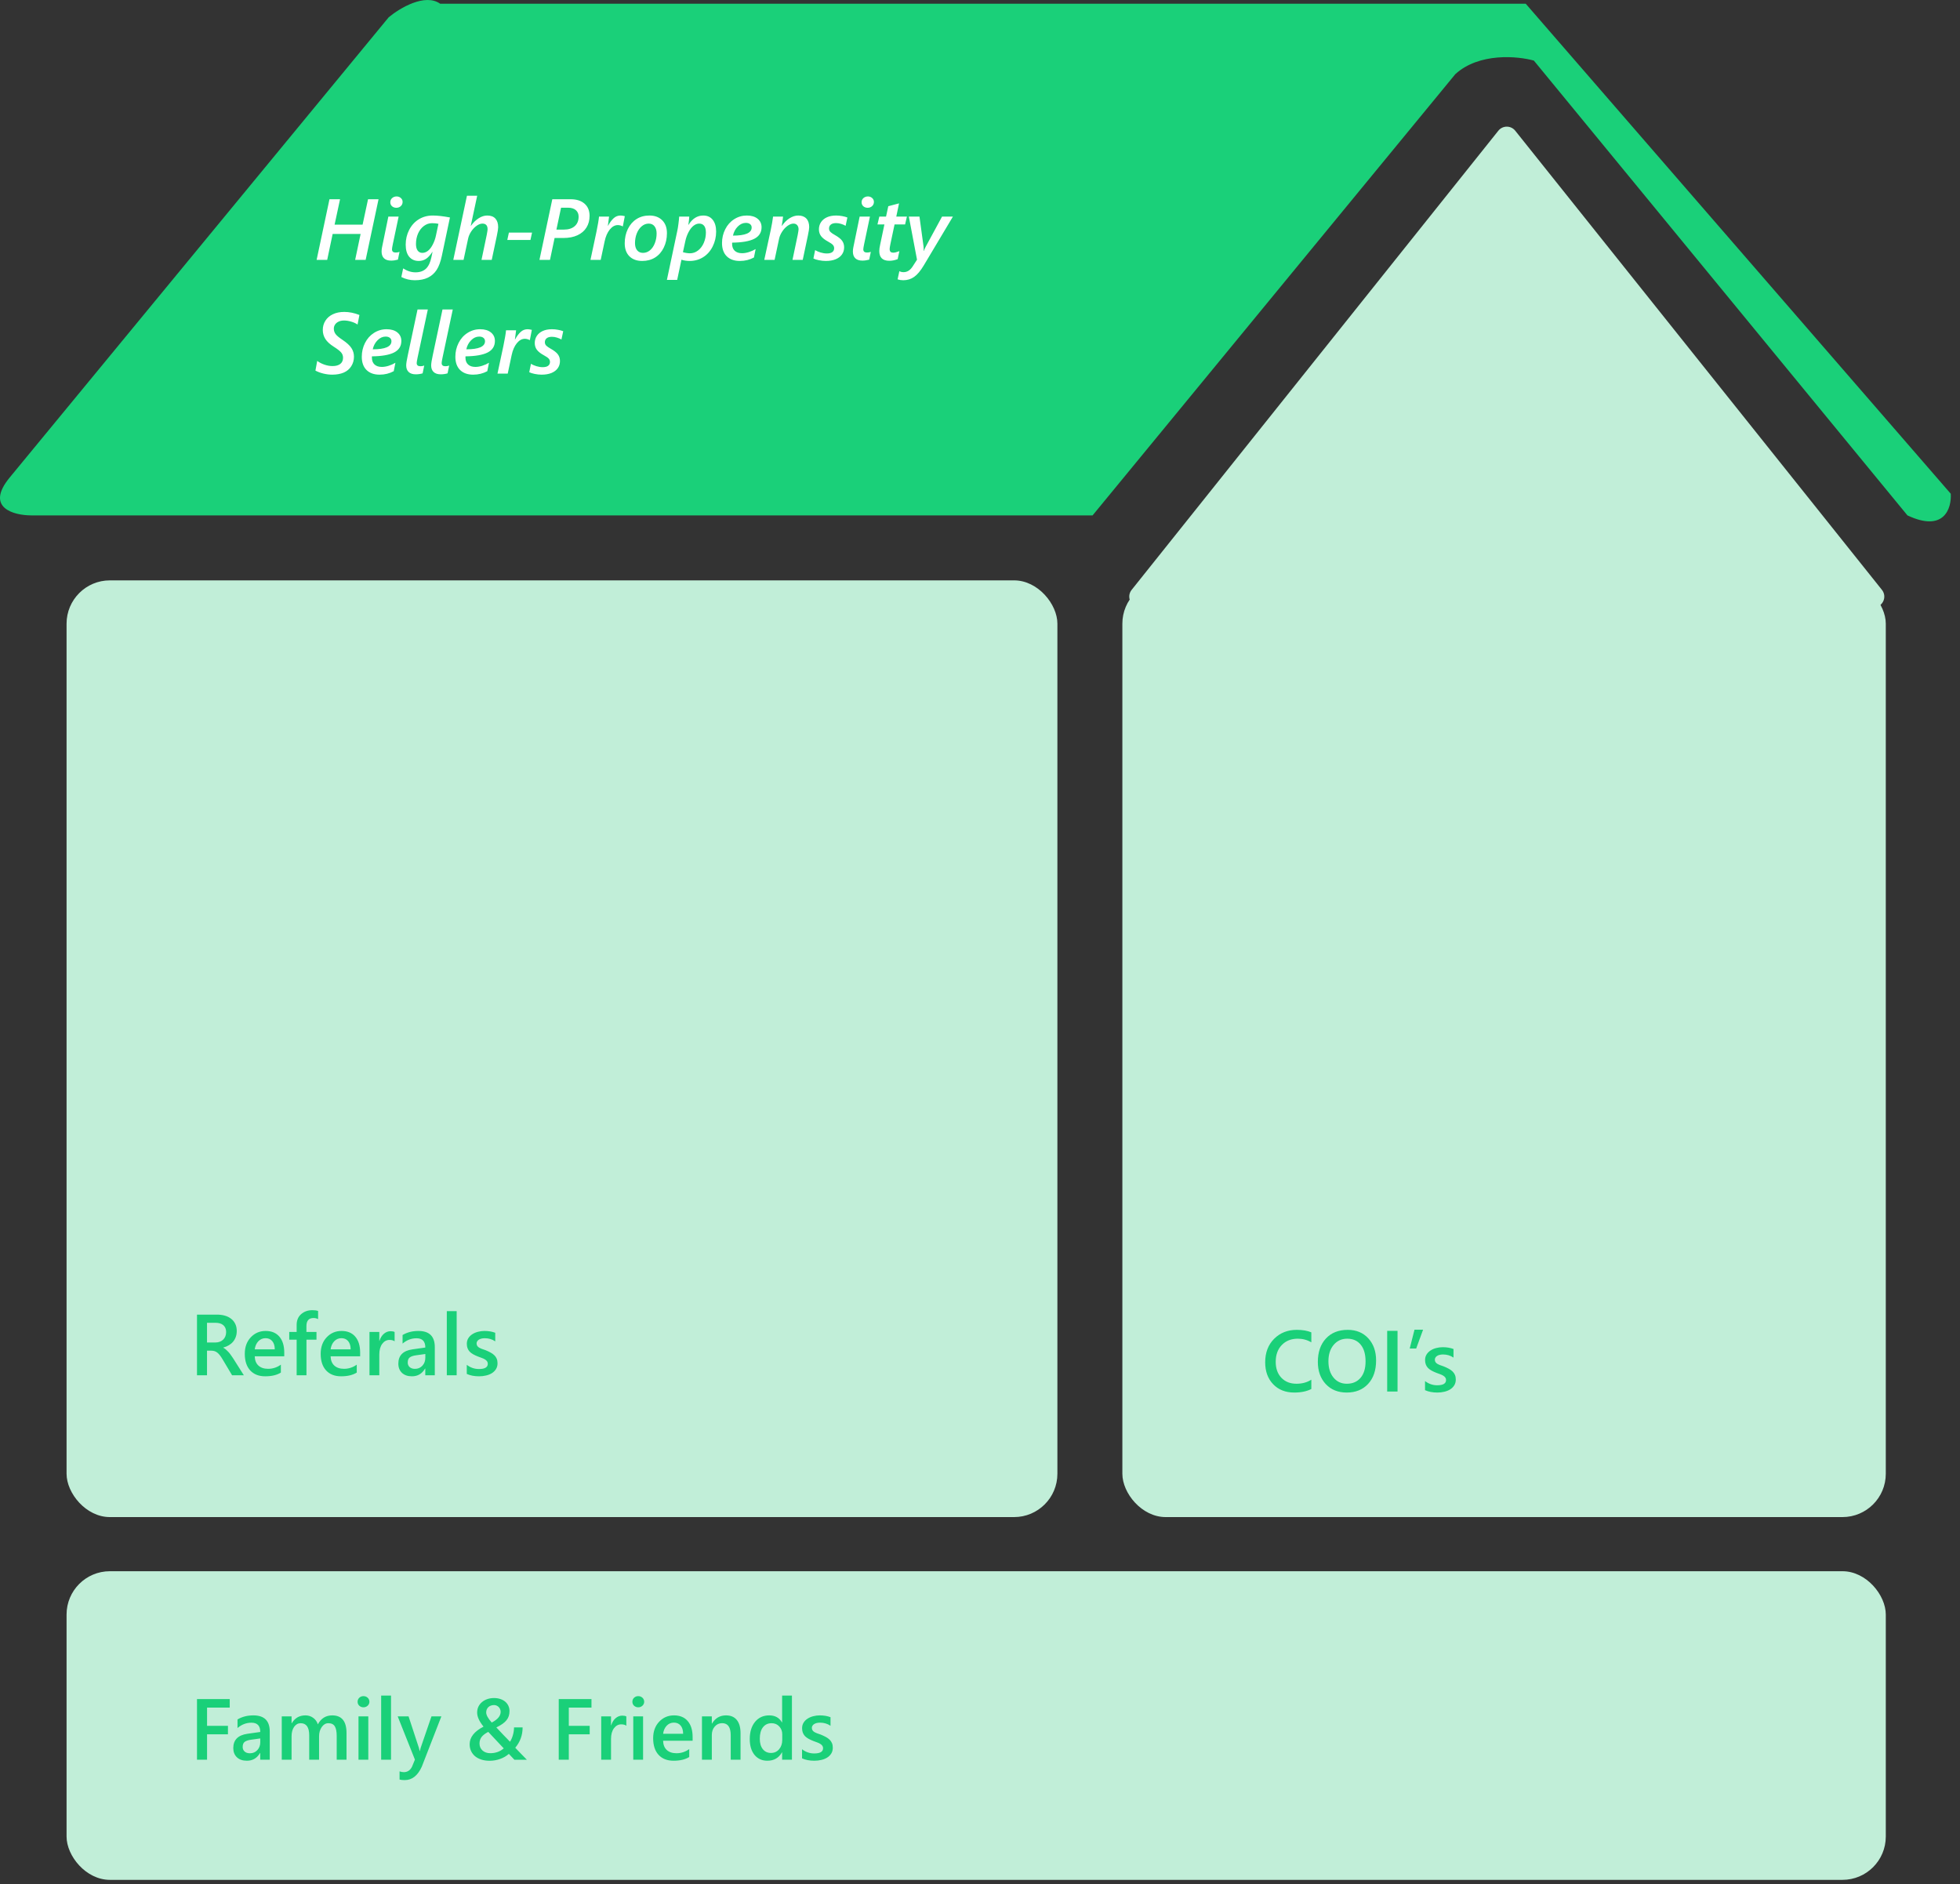<svg width="362" height="348" viewBox="0 0 362 348" fill="none" xmlns="http://www.w3.org/2000/svg">
<rect x="0" y="0" width="362" height="348" fill="#333333" stroke="none"/>
<rect x="12.294" y="107.188" width="183" height="173" rx="8" fill="#C1EED8"/>
<rect x="12.294" y="290.188" width="336" height="57" rx="8" fill="#C1EED8"/>
<rect x="207.294" y="107.188" width="141" height="173" rx="8" fill="#C1EED8"/>
<path d="M276.732 24.145C277.532 23.142 279.057 23.142 279.857 24.145L347.58 108.94C348.626 110.25 347.694 112.188 346.018 112.188H210.571C208.895 112.188 207.962 110.25 209.008 108.94L276.732 24.145Z" fill="#C1EED8"/>
<path d="M71.794 3.188L1.794 88.188C-2.817 93.788 2.539 95.188 5.794 95.188H201.794L268.794 13.688C273.194 9.688 280.294 10.354 283.294 11.188L352.294 95.188C359.094 98.388 360.461 93.855 360.294 91.188L281.794 0.688H81.294C78.494 -1.312 73.794 1.521 71.794 3.188Z" fill="#1AD079"/>
<path d="M45.039 254H42.867L41.078 251C40.917 250.724 40.758 250.49 40.602 250.297C40.45 250.099 40.294 249.938 40.133 249.812C39.977 249.688 39.805 249.596 39.617 249.539C39.43 249.482 39.219 249.453 38.984 249.453H38.234V254H36.383V242.797H40.07C40.596 242.797 41.081 242.859 41.523 242.984C41.966 243.109 42.352 243.299 42.68 243.555C43.008 243.805 43.263 244.12 43.445 244.5C43.633 244.875 43.727 245.315 43.727 245.82C43.727 246.216 43.667 246.581 43.547 246.914C43.432 247.242 43.266 247.536 43.047 247.797C42.833 248.052 42.573 248.271 42.266 248.453C41.964 248.635 41.622 248.776 41.242 248.875V248.906C41.445 249.021 41.622 249.148 41.773 249.289C41.925 249.424 42.068 249.565 42.203 249.711C42.339 249.857 42.471 250.023 42.602 250.211C42.737 250.393 42.885 250.607 43.047 250.852L45.039 254ZM38.234 244.305V247.945H39.781C40.068 247.945 40.331 247.901 40.57 247.812C40.815 247.724 41.026 247.596 41.203 247.43C41.38 247.263 41.518 247.06 41.617 246.82C41.716 246.581 41.766 246.312 41.766 246.016C41.766 245.479 41.596 245.06 41.258 244.758C40.919 244.456 40.432 244.305 39.797 244.305H38.234ZM52.5 250.492H47.047C47.068 251.232 47.294 251.802 47.727 252.203C48.164 252.604 48.763 252.805 49.523 252.805C50.378 252.805 51.161 252.549 51.875 252.039V253.5C51.146 253.958 50.182 254.188 48.984 254.188C47.807 254.188 46.883 253.826 46.211 253.102C45.544 252.372 45.211 251.349 45.211 250.031C45.211 248.786 45.578 247.773 46.312 246.992C47.052 246.206 47.969 245.812 49.062 245.812C50.156 245.812 51.003 246.164 51.602 246.867C52.2 247.57 52.5 248.547 52.5 249.797V250.492ZM50.75 249.211C50.745 248.56 50.591 248.055 50.289 247.695C49.987 247.331 49.57 247.148 49.039 247.148C48.518 247.148 48.075 247.339 47.711 247.719C47.352 248.099 47.13 248.596 47.047 249.211H50.75ZM58.75 243.633C58.505 243.492 58.227 243.422 57.914 243.422C57.034 243.422 56.594 243.919 56.594 244.914V246H58.453V247.422H56.602V254H54.789V247.422H53.422V246H54.789V244.703C54.789 243.859 55.065 243.195 55.617 242.711C56.169 242.221 56.859 241.977 57.688 241.977C58.135 241.977 58.49 242.026 58.75 242.125V243.633ZM66.516 250.492H61.062C61.083 251.232 61.31 251.802 61.742 252.203C62.18 252.604 62.779 252.805 63.539 252.805C64.393 252.805 65.177 252.549 65.891 252.039V253.5C65.162 253.958 64.198 254.188 63 254.188C61.823 254.188 60.898 253.826 60.227 253.102C59.56 252.372 59.227 251.349 59.227 250.031C59.227 248.786 59.594 247.773 60.328 246.992C61.068 246.206 61.984 245.812 63.078 245.812C64.172 245.812 65.018 246.164 65.617 246.867C66.216 247.57 66.516 248.547 66.516 249.797V250.492ZM64.766 249.211C64.76 248.56 64.607 248.055 64.305 247.695C64.003 247.331 63.586 247.148 63.055 247.148C62.534 247.148 62.091 247.339 61.727 247.719C61.367 248.099 61.146 248.596 61.062 249.211H64.766ZM72.883 247.727C72.664 247.555 72.349 247.469 71.938 247.469C71.401 247.469 70.953 247.711 70.594 248.195C70.234 248.68 70.055 249.339 70.055 250.172V254H68.242V246H70.055V247.648H70.086C70.263 247.086 70.534 246.648 70.898 246.336C71.268 246.018 71.68 245.859 72.133 245.859C72.461 245.859 72.711 245.909 72.883 246.008V247.727ZM80.305 254H78.547V252.75H78.516C77.963 253.708 77.154 254.188 76.086 254.188C75.299 254.188 74.682 253.974 74.234 253.547C73.792 253.12 73.57 252.555 73.57 251.852C73.57 250.341 74.44 249.461 76.18 249.211L78.555 248.875C78.555 247.734 78.013 247.164 76.93 247.164C75.977 247.164 75.117 247.492 74.352 248.148V246.562C75.195 246.062 76.169 245.812 77.273 245.812C79.294 245.812 80.305 246.807 80.305 248.797V254ZM78.555 250.07L76.875 250.305C76.354 250.372 75.961 250.5 75.695 250.688C75.435 250.87 75.305 251.193 75.305 251.656C75.305 251.995 75.424 252.273 75.664 252.492C75.909 252.706 76.234 252.812 76.641 252.812C77.193 252.812 77.648 252.62 78.008 252.234C78.372 251.844 78.555 251.354 78.555 250.766V250.07ZM84.344 254H82.523V242.156H84.344V254ZM86.211 253.75V252.07C86.888 252.586 87.635 252.844 88.453 252.844C89.547 252.844 90.094 252.521 90.094 251.875C90.094 251.693 90.047 251.539 89.953 251.414C89.859 251.284 89.732 251.169 89.57 251.07C89.414 250.971 89.227 250.883 89.008 250.805C88.794 250.727 88.555 250.638 88.289 250.539C87.961 250.409 87.664 250.271 87.398 250.125C87.138 249.979 86.919 249.815 86.742 249.633C86.57 249.445 86.44 249.234 86.352 249C86.263 248.766 86.219 248.492 86.219 248.18C86.219 247.794 86.31 247.456 86.492 247.164C86.674 246.867 86.919 246.62 87.227 246.422C87.534 246.219 87.883 246.068 88.273 245.969C88.664 245.865 89.068 245.812 89.484 245.812C90.224 245.812 90.885 245.924 91.469 246.148V247.734C90.906 247.349 90.26 247.156 89.531 247.156C89.302 247.156 89.094 247.18 88.906 247.227C88.724 247.273 88.568 247.339 88.438 247.422C88.307 247.505 88.206 247.607 88.133 247.727C88.06 247.841 88.023 247.969 88.023 248.109C88.023 248.281 88.06 248.427 88.133 248.547C88.206 248.667 88.312 248.773 88.453 248.867C88.599 248.956 88.771 249.039 88.969 249.117C89.172 249.19 89.404 249.271 89.664 249.359C90.008 249.5 90.315 249.643 90.586 249.789C90.862 249.935 91.096 250.102 91.289 250.289C91.482 250.471 91.63 250.685 91.734 250.93C91.838 251.169 91.891 251.456 91.891 251.789C91.891 252.195 91.797 252.549 91.609 252.852C91.422 253.154 91.172 253.404 90.859 253.602C90.547 253.799 90.185 253.945 89.773 254.039C89.367 254.138 88.938 254.188 88.484 254.188C87.609 254.188 86.852 254.042 86.211 253.75Z" fill="#1AD079"/>
<path d="M242.195 256.531C241.352 256.969 240.302 257.188 239.047 257.188C237.422 257.188 236.12 256.674 235.141 255.648C234.161 254.622 233.672 253.276 233.672 251.609C233.672 249.818 234.221 248.37 235.32 247.266C236.424 246.161 237.818 245.609 239.5 245.609C240.583 245.609 241.482 245.763 242.195 246.07V247.914C241.44 247.466 240.607 247.242 239.695 247.242C238.482 247.242 237.497 247.63 236.742 248.406C235.992 249.182 235.617 250.219 235.617 251.516C235.617 252.75 235.969 253.734 236.672 254.469C237.375 255.198 238.299 255.562 239.445 255.562C240.503 255.562 241.419 255.312 242.195 254.812V256.531ZM248.734 257.188C247.12 257.188 245.826 256.664 244.852 255.617C243.883 254.57 243.398 253.208 243.398 251.531C243.398 249.729 243.893 248.292 244.883 247.219C245.872 246.146 247.216 245.609 248.914 245.609C250.487 245.609 251.753 246.13 252.711 247.172C253.674 248.214 254.156 249.576 254.156 251.258C254.156 253.086 253.664 254.531 252.68 255.594C251.695 256.656 250.38 257.188 248.734 257.188ZM248.82 247.242C247.794 247.242 246.958 247.625 246.312 248.391C245.672 249.156 245.352 250.164 245.352 251.414C245.352 252.659 245.664 253.661 246.289 254.422C246.914 255.182 247.732 255.562 248.742 255.562C249.815 255.562 250.661 255.201 251.281 254.477C251.901 253.753 252.211 252.74 252.211 251.438C252.211 250.099 251.909 249.065 251.305 248.336C250.706 247.607 249.878 247.242 248.82 247.242ZM258.117 257H256.203V245.797H258.117V257ZM262.836 245.578L261.562 249.055H260.367L261.25 245.578H262.836ZM263.195 256.75V255.07C263.872 255.586 264.62 255.844 265.438 255.844C266.531 255.844 267.078 255.521 267.078 254.875C267.078 254.693 267.031 254.539 266.938 254.414C266.844 254.284 266.716 254.169 266.555 254.07C266.398 253.971 266.211 253.883 265.992 253.805C265.779 253.727 265.539 253.638 265.273 253.539C264.945 253.409 264.648 253.271 264.383 253.125C264.122 252.979 263.904 252.815 263.727 252.633C263.555 252.445 263.424 252.234 263.336 252C263.247 251.766 263.203 251.492 263.203 251.18C263.203 250.794 263.294 250.456 263.477 250.164C263.659 249.867 263.904 249.62 264.211 249.422C264.518 249.219 264.867 249.068 265.258 248.969C265.648 248.865 266.052 248.812 266.469 248.812C267.208 248.812 267.87 248.924 268.453 249.148V250.734C267.891 250.349 267.245 250.156 266.516 250.156C266.286 250.156 266.078 250.18 265.891 250.227C265.708 250.273 265.552 250.339 265.422 250.422C265.292 250.505 265.19 250.607 265.117 250.727C265.044 250.841 265.008 250.969 265.008 251.109C265.008 251.281 265.044 251.427 265.117 251.547C265.19 251.667 265.297 251.773 265.438 251.867C265.583 251.956 265.755 252.039 265.953 252.117C266.156 252.19 266.388 252.271 266.648 252.359C266.992 252.5 267.299 252.643 267.57 252.789C267.846 252.935 268.081 253.102 268.273 253.289C268.466 253.471 268.615 253.685 268.719 253.93C268.823 254.169 268.875 254.456 268.875 254.789C268.875 255.195 268.781 255.549 268.594 255.852C268.406 256.154 268.156 256.404 267.844 256.602C267.531 256.799 267.169 256.945 266.758 257.039C266.352 257.138 265.922 257.188 265.469 257.188C264.594 257.188 263.836 257.042 263.195 256.75Z" fill="#1AD079"/>
<path d="M42.43 315.375H38.242V318.742H42.102V320.312H38.242V325H36.383V313.797H42.43V315.375ZM49.82 325H48.062V323.75H48.031C47.479 324.708 46.669 325.188 45.602 325.188C44.815 325.188 44.198 324.974 43.75 324.547C43.307 324.12 43.086 323.555 43.086 322.852C43.086 321.341 43.956 320.461 45.695 320.211L48.07 319.875C48.07 318.734 47.529 318.164 46.445 318.164C45.492 318.164 44.633 318.492 43.867 319.148V317.562C44.711 317.062 45.685 316.812 46.789 316.812C48.81 316.812 49.82 317.807 49.82 319.797V325ZM48.07 321.07L46.391 321.305C45.87 321.372 45.477 321.5 45.211 321.688C44.95 321.87 44.82 322.193 44.82 322.656C44.82 322.995 44.94 323.273 45.18 323.492C45.425 323.706 45.75 323.812 46.156 323.812C46.708 323.812 47.164 323.62 47.523 323.234C47.888 322.844 48.07 322.354 48.07 321.766V321.07ZM64 325H62.188V320.641C62.188 319.802 62.068 319.195 61.828 318.82C61.594 318.445 61.195 318.258 60.633 318.258C60.159 318.258 59.755 318.495 59.422 318.969C59.094 319.443 58.93 320.01 58.93 320.672V325H57.109V320.492C57.109 319.003 56.583 318.258 55.531 318.258C55.042 318.258 54.638 318.482 54.32 318.93C54.008 319.378 53.852 319.958 53.852 320.672V325H52.039V317H53.852V318.266H53.883C54.461 317.297 55.302 316.812 56.406 316.812C56.958 316.812 57.44 316.966 57.852 317.273C58.268 317.576 58.552 317.974 58.703 318.469C59.297 317.365 60.182 316.812 61.359 316.812C63.12 316.812 64 317.898 64 320.07V325ZM67.125 315.32C66.828 315.32 66.573 315.224 66.359 315.031C66.151 314.839 66.047 314.594 66.047 314.297C66.047 314 66.151 313.753 66.359 313.555C66.573 313.357 66.828 313.258 67.125 313.258C67.432 313.258 67.693 313.357 67.906 313.555C68.12 313.753 68.227 314 68.227 314.297C68.227 314.578 68.12 314.82 67.906 315.023C67.693 315.221 67.432 315.32 67.125 315.32ZM68.023 325H66.211V317H68.023V325ZM72.219 325H70.398V313.156H72.219V325ZM81.516 317L77.906 326.281C77.156 327.938 76.104 328.766 74.75 328.766C74.37 328.766 74.052 328.732 73.797 328.664V327.156C74.083 327.25 74.344 327.297 74.578 327.297C75.255 327.297 75.76 326.964 76.094 326.297L76.633 324.984L73.453 317H75.461L77.367 322.812C77.388 322.885 77.435 323.078 77.508 323.391H77.547C77.573 323.271 77.62 323.083 77.688 322.828L79.688 317H81.516ZM95.008 325.008L93.984 323.922C93.76 324.12 93.51 324.299 93.234 324.461C92.963 324.617 92.674 324.75 92.367 324.859C92.065 324.969 91.75 325.052 91.422 325.109C91.094 325.167 90.763 325.195 90.43 325.195C89.867 325.195 89.359 325.122 88.906 324.977C88.453 324.831 88.065 324.625 87.742 324.359C87.424 324.089 87.177 323.766 87 323.391C86.828 323.016 86.742 322.599 86.742 322.141C86.742 320.854 87.596 319.771 89.305 318.891C88.518 317.917 88.125 317.052 88.125 316.297C88.125 315.906 88.201 315.547 88.352 315.219C88.508 314.891 88.724 314.609 89 314.375C89.276 314.135 89.604 313.948 89.984 313.812C90.37 313.677 90.789 313.609 91.242 313.609C91.674 313.609 92.065 313.669 92.414 313.789C92.768 313.909 93.07 314.076 93.32 314.289C93.57 314.503 93.763 314.758 93.898 315.055C94.034 315.346 94.102 315.664 94.102 316.008C94.102 316.346 94.057 316.654 93.969 316.93C93.885 317.201 93.747 317.456 93.555 317.695C93.367 317.935 93.117 318.164 92.805 318.383C92.497 318.602 92.12 318.82 91.672 319.039C92.083 319.482 92.497 319.922 92.914 320.359C93.336 320.797 93.763 321.237 94.195 321.68C94.305 321.513 94.404 321.326 94.492 321.117C94.586 320.909 94.664 320.69 94.727 320.461C94.794 320.232 94.846 319.995 94.883 319.75C94.919 319.505 94.938 319.266 94.938 319.031H96.523C96.523 320.464 96.07 321.716 95.164 322.789C95.398 323.039 95.693 323.346 96.047 323.711C96.406 324.076 96.828 324.508 97.312 325.008H95.008ZM92.469 316.148C92.469 315.977 92.435 315.815 92.367 315.664C92.305 315.513 92.219 315.383 92.109 315.273C92 315.159 91.872 315.07 91.727 315.008C91.581 314.94 91.424 314.906 91.258 314.906C91.039 314.906 90.838 314.94 90.656 315.008C90.479 315.07 90.326 315.164 90.195 315.289C90.07 315.409 89.971 315.552 89.898 315.719C89.831 315.885 89.797 316.07 89.797 316.273C89.797 316.753 90.138 317.372 90.82 318.133C91.919 317.57 92.469 316.909 92.469 316.148ZM93.039 322.906C92.43 322.276 91.477 321.26 90.18 319.859C89.607 320.156 89.193 320.474 88.938 320.812C88.688 321.151 88.562 321.547 88.562 322C88.562 322.276 88.612 322.526 88.711 322.75C88.815 322.969 88.956 323.156 89.133 323.312C89.31 323.469 89.518 323.589 89.758 323.672C90.003 323.755 90.266 323.797 90.547 323.797C91.526 323.797 92.357 323.5 93.039 322.906ZM109.242 315.375H105.055V318.742H108.914V320.312H105.055V325H103.195V313.797H109.242V315.375ZM115.68 318.727C115.461 318.555 115.146 318.469 114.734 318.469C114.198 318.469 113.75 318.711 113.391 319.195C113.031 319.68 112.852 320.339 112.852 321.172V325H111.039V317H112.852V318.648H112.883C113.06 318.086 113.331 317.648 113.695 317.336C114.065 317.018 114.477 316.859 114.93 316.859C115.258 316.859 115.508 316.909 115.68 317.008V318.727ZM117.875 315.32C117.578 315.32 117.323 315.224 117.109 315.031C116.901 314.839 116.797 314.594 116.797 314.297C116.797 314 116.901 313.753 117.109 313.555C117.323 313.357 117.578 313.258 117.875 313.258C118.182 313.258 118.443 313.357 118.656 313.555C118.87 313.753 118.977 314 118.977 314.297C118.977 314.578 118.87 314.82 118.656 315.023C118.443 315.221 118.182 315.32 117.875 315.32ZM118.773 325H116.961V317H118.773V325ZM127.922 321.492H122.469C122.49 322.232 122.716 322.802 123.148 323.203C123.586 323.604 124.185 323.805 124.945 323.805C125.799 323.805 126.583 323.549 127.297 323.039V324.5C126.568 324.958 125.604 325.188 124.406 325.188C123.229 325.188 122.305 324.826 121.633 324.102C120.966 323.372 120.633 322.349 120.633 321.031C120.633 319.786 121 318.773 121.734 317.992C122.474 317.206 123.391 316.812 124.484 316.812C125.578 316.812 126.424 317.164 127.023 317.867C127.622 318.57 127.922 319.547 127.922 320.797V321.492ZM126.172 320.211C126.167 319.56 126.013 319.055 125.711 318.695C125.409 318.331 124.992 318.148 124.461 318.148C123.94 318.148 123.497 318.339 123.133 318.719C122.773 319.099 122.552 319.596 122.469 320.211H126.172ZM136.773 325H134.961V320.492C134.961 318.997 134.432 318.25 133.375 318.25C132.823 318.25 132.367 318.458 132.008 318.875C131.648 319.286 131.469 319.807 131.469 320.438V325H129.648V317H131.469V318.328H131.5C132.099 317.318 132.964 316.812 134.094 316.812C134.964 316.812 135.628 317.096 136.086 317.664C136.544 318.227 136.773 319.042 136.773 320.109V325ZM146.266 325H144.453V323.641H144.422C143.839 324.672 142.94 325.188 141.727 325.188C140.742 325.188 139.953 324.831 139.359 324.117C138.771 323.398 138.477 322.422 138.477 321.188C138.477 319.865 138.802 318.805 139.453 318.008C140.109 317.211 140.982 316.812 142.07 316.812C143.148 316.812 143.932 317.245 144.422 318.109H144.453V313.156H146.266V325ZM144.477 321.344V320.297C144.477 319.729 144.292 319.247 143.922 318.852C143.552 318.456 143.081 318.258 142.508 318.258C141.831 318.258 141.297 318.51 140.906 319.016C140.521 319.521 140.328 320.221 140.328 321.117C140.328 321.93 140.513 322.573 140.883 323.047C141.258 323.516 141.76 323.75 142.391 323.75C143.01 323.75 143.513 323.523 143.898 323.07C144.284 322.612 144.477 322.036 144.477 321.344ZM148.133 324.75V323.07C148.81 323.586 149.557 323.844 150.375 323.844C151.469 323.844 152.016 323.521 152.016 322.875C152.016 322.693 151.969 322.539 151.875 322.414C151.781 322.284 151.654 322.169 151.492 322.07C151.336 321.971 151.148 321.883 150.93 321.805C150.716 321.727 150.477 321.638 150.211 321.539C149.883 321.409 149.586 321.271 149.32 321.125C149.06 320.979 148.841 320.815 148.664 320.633C148.492 320.445 148.362 320.234 148.273 320C148.185 319.766 148.141 319.492 148.141 319.18C148.141 318.794 148.232 318.456 148.414 318.164C148.596 317.867 148.841 317.62 149.148 317.422C149.456 317.219 149.805 317.068 150.195 316.969C150.586 316.865 150.99 316.812 151.406 316.812C152.146 316.812 152.807 316.924 153.391 317.148V318.734C152.828 318.349 152.182 318.156 151.453 318.156C151.224 318.156 151.016 318.18 150.828 318.227C150.646 318.273 150.49 318.339 150.359 318.422C150.229 318.505 150.128 318.607 150.055 318.727C149.982 318.841 149.945 318.969 149.945 319.109C149.945 319.281 149.982 319.427 150.055 319.547C150.128 319.667 150.234 319.773 150.375 319.867C150.521 319.956 150.693 320.039 150.891 320.117C151.094 320.19 151.326 320.271 151.586 320.359C151.93 320.5 152.237 320.643 152.508 320.789C152.784 320.935 153.018 321.102 153.211 321.289C153.404 321.471 153.552 321.685 153.656 321.93C153.76 322.169 153.812 322.456 153.812 322.789C153.812 323.195 153.719 323.549 153.531 323.852C153.344 324.154 153.094 324.404 152.781 324.602C152.469 324.799 152.107 324.945 151.695 325.039C151.289 325.138 150.859 325.188 150.406 325.188C149.531 325.188 148.773 325.042 148.133 324.75Z" fill="#1AD079"/>
<path d="M67.531 48H65.594L66.602 43.211H61.438L60.43 48H58.477L60.852 36.797H62.805L61.797 41.492H66.969L67.977 36.797H69.914L67.531 48ZM74.359 37.289C74.359 37.602 74.247 37.862 74.023 38.07C73.799 38.273 73.526 38.375 73.203 38.375C72.891 38.375 72.625 38.281 72.406 38.094C72.193 37.906 72.086 37.659 72.086 37.352C72.086 37.034 72.201 36.776 72.43 36.578C72.659 36.38 72.935 36.281 73.258 36.281C73.56 36.281 73.818 36.378 74.031 36.57C74.25 36.758 74.359 36.997 74.359 37.289ZM72.234 48.133C71.662 48.133 71.224 47.99 70.922 47.703C70.625 47.411 70.477 46.997 70.477 46.461C70.477 46.19 70.505 45.925 70.562 45.664L71.727 40H73.625L72.562 45.039C72.453 45.56 72.398 45.896 72.398 46.047C72.398 46.443 72.625 46.641 73.078 46.641C73.344 46.641 73.581 46.599 73.789 46.516L73.492 47.953C73.044 48.073 72.625 48.133 72.234 48.133ZM76.602 51.758C75.742 51.758 74.917 51.56 74.125 51.164L74.461 49.57C75.206 50.055 75.966 50.297 76.742 50.297C77.549 50.297 78.19 50.075 78.664 49.633C79.138 49.19 79.477 48.479 79.68 47.5L79.883 46.523H79.852C79.461 47.133 79.065 47.565 78.664 47.82C78.268 48.07 77.828 48.195 77.344 48.195C76.594 48.195 76.003 47.935 75.57 47.414C75.143 46.888 74.93 46.146 74.93 45.188C74.93 44.198 75.146 43.284 75.578 42.445C76.016 41.602 76.612 40.95 77.367 40.492C78.122 40.034 78.979 39.805 79.938 39.805C80.787 39.805 81.841 39.925 83.102 40.164L81.609 47.234C81.37 48.365 81.044 49.242 80.633 49.867C80.221 50.492 79.685 50.964 79.023 51.281C78.367 51.599 77.56 51.758 76.602 51.758ZM80.977 41.336C80.654 41.258 80.258 41.219 79.789 41.219C79.247 41.219 78.747 41.391 78.289 41.734C77.831 42.078 77.471 42.544 77.211 43.133C76.956 43.721 76.828 44.362 76.828 45.055C76.828 45.591 76.932 46 77.141 46.281C77.349 46.562 77.633 46.703 77.992 46.703C78.357 46.703 78.703 46.578 79.031 46.328C79.359 46.078 79.659 45.69 79.93 45.164C80.201 44.638 80.396 44.086 80.516 43.508L80.977 41.336ZM92.008 41.961C92.008 42.242 91.93 42.755 91.773 43.5L90.82 48H88.93L89.898 43.375C90.003 42.818 90.055 42.477 90.055 42.352C90.055 41.648 89.737 41.297 89.102 41.297C88.763 41.297 88.404 41.432 88.023 41.703C87.648 41.969 87.315 42.32 87.023 42.758C86.737 43.195 86.547 43.641 86.453 44.094L85.617 48H83.719L86.242 36.156H88.133L86.945 41.711H86.977C87.409 41.107 87.888 40.638 88.414 40.305C88.94 39.971 89.466 39.805 89.992 39.805C90.659 39.805 91.162 39.995 91.5 40.375C91.838 40.75 92.008 41.279 92.008 41.961ZM97.969 44.32H93.695L93.992 42.953H98.266L97.969 44.32ZM108.891 39.867C108.891 40.68 108.701 41.396 108.32 42.016C107.94 42.63 107.388 43.107 106.664 43.445C105.94 43.784 105.076 43.953 104.07 43.953H102.43L101.578 48H99.633L102.008 36.797H105.383C106.477 36.797 107.333 37.068 107.953 37.609C108.578 38.151 108.891 38.904 108.891 39.867ZM106.867 40.008C106.867 39.508 106.698 39.109 106.359 38.812C106.021 38.51 105.529 38.359 104.883 38.359H103.625L102.766 42.406H104.133C104.987 42.406 105.656 42.195 106.141 41.773C106.625 41.352 106.867 40.763 106.867 40.008ZM115.031 41.82C114.714 41.654 114.406 41.57 114.109 41.57C113.568 41.57 113.073 41.844 112.625 42.391C112.182 42.938 111.865 43.667 111.672 44.578L110.945 48H109.055L110.164 42.797C110.43 41.5 110.586 40.568 110.633 40H112.492C112.44 40.505 112.367 41.068 112.273 41.688H112.305C112.633 41.094 112.977 40.633 113.336 40.305C113.701 39.971 114.125 39.805 114.609 39.805C114.807 39.805 115.07 39.844 115.398 39.922L115.031 41.82ZM123.18 43.07C123.18 44.039 122.984 44.925 122.594 45.727C122.208 46.523 121.672 47.135 120.984 47.562C120.302 47.984 119.513 48.195 118.617 48.195C117.612 48.195 116.82 47.906 116.242 47.328C115.669 46.75 115.383 45.95 115.383 44.93C115.383 43.961 115.576 43.081 115.961 42.289C116.352 41.497 116.888 40.885 117.57 40.453C118.253 40.021 119.044 39.805 119.945 39.805C120.935 39.805 121.721 40.096 122.305 40.68C122.888 41.258 123.18 42.055 123.18 43.07ZM121.273 43.117C121.273 42.56 121.143 42.117 120.883 41.789C120.628 41.461 120.271 41.297 119.812 41.297C119.339 41.297 118.909 41.461 118.523 41.789C118.138 42.112 117.833 42.552 117.609 43.109C117.391 43.667 117.281 44.263 117.281 44.898C117.281 45.461 117.411 45.904 117.672 46.227C117.938 46.544 118.297 46.703 118.75 46.703C119.234 46.703 119.669 46.542 120.055 46.219C120.445 45.891 120.745 45.448 120.953 44.891C121.167 44.333 121.273 43.742 121.273 43.117ZM132.266 42.781C132.266 43.755 132.052 44.669 131.625 45.523C131.198 46.378 130.612 47.036 129.867 47.5C129.128 47.964 128.297 48.195 127.375 48.195C126.844 48.195 126.339 48.12 125.859 47.969L125.07 51.695H123.172L125.109 42.555C125.172 42.284 125.237 41.875 125.305 41.328C125.378 40.781 125.422 40.339 125.438 40H127.305C127.305 40.135 127.284 40.378 127.242 40.727C127.201 41.07 127.164 41.336 127.133 41.523H127.164C127.878 40.378 128.784 39.805 129.883 39.805C130.638 39.805 131.224 40.07 131.641 40.602C132.057 41.133 132.266 41.859 132.266 42.781ZM130.375 42.953C130.375 42.401 130.268 41.987 130.055 41.711C129.841 41.435 129.536 41.297 129.141 41.297C128.776 41.297 128.424 41.43 128.086 41.695C127.747 41.961 127.44 42.357 127.164 42.883C126.893 43.409 126.701 43.945 126.586 44.492L126.133 46.57C126.242 46.612 126.432 46.659 126.703 46.711C126.974 46.758 127.214 46.781 127.422 46.781C127.979 46.781 128.482 46.607 128.93 46.258C129.383 45.909 129.737 45.438 129.992 44.844C130.247 44.245 130.375 43.615 130.375 42.953ZM140.656 41.969C140.656 42.932 140.208 43.643 139.312 44.102C138.417 44.555 137.057 44.792 135.234 44.812L135.219 44.898V45.055C135.219 45.596 135.38 46.018 135.703 46.32C136.026 46.617 136.477 46.766 137.055 46.766C137.451 46.766 137.872 46.695 138.32 46.555C138.773 46.409 139.188 46.224 139.562 46L139.25 47.555C138.464 47.982 137.596 48.195 136.648 48.195C135.612 48.195 134.802 47.906 134.219 47.328C133.641 46.75 133.352 45.935 133.352 44.883C133.352 43.977 133.549 43.13 133.945 42.344C134.341 41.552 134.893 40.932 135.602 40.484C136.31 40.031 137.086 39.805 137.93 39.805C138.768 39.805 139.432 40.003 139.922 40.398C140.411 40.794 140.656 41.318 140.656 41.969ZM138.828 42.016C138.828 41.755 138.732 41.55 138.539 41.398C138.352 41.242 138.091 41.164 137.758 41.164C137.206 41.164 136.706 41.391 136.258 41.844C135.81 42.297 135.516 42.854 135.375 43.516C137.677 43.516 138.828 43.016 138.828 42.016ZM149.453 41.953C149.453 42.219 149.372 42.734 149.211 43.5L148.258 48H146.367L147.336 43.375C147.44 42.818 147.492 42.477 147.492 42.352C147.492 42.039 147.409 41.786 147.242 41.594C147.081 41.396 146.849 41.297 146.547 41.297C146.214 41.297 145.857 41.43 145.477 41.695C145.102 41.956 144.768 42.307 144.477 42.75C144.185 43.193 143.992 43.633 143.898 44.07L143.062 48H141.156L142.367 42.406C142.555 41.51 142.693 40.708 142.781 40H144.625C144.583 40.443 144.503 41.016 144.383 41.719H144.414C144.831 41.109 145.305 40.638 145.836 40.305C146.372 39.971 146.904 39.805 147.43 39.805C148.076 39.805 148.573 39.99 148.922 40.359C149.276 40.729 149.453 41.26 149.453 41.953ZM156.18 41.703C155.951 41.568 155.677 41.45 155.359 41.352C155.047 41.253 154.734 41.203 154.422 41.203C153.984 41.203 153.656 41.297 153.438 41.484C153.224 41.667 153.117 41.904 153.117 42.195C153.117 42.456 153.206 42.672 153.383 42.844C153.56 43.016 153.815 43.193 154.148 43.375C154.826 43.755 155.286 44.117 155.531 44.461C155.781 44.805 155.906 45.208 155.906 45.672C155.906 46.177 155.773 46.617 155.508 46.992C155.247 47.367 154.865 47.661 154.359 47.875C153.854 48.089 153.237 48.195 152.508 48.195C152.112 48.195 151.693 48.151 151.25 48.062C150.807 47.974 150.469 47.867 150.234 47.742L150.547 46.195C150.833 46.367 151.172 46.513 151.562 46.633C151.958 46.753 152.339 46.812 152.703 46.812C153.161 46.812 153.503 46.727 153.727 46.555C153.951 46.383 154.062 46.146 154.062 45.844C154.062 45.609 153.984 45.406 153.828 45.234C153.677 45.062 153.38 44.857 152.938 44.617C152.349 44.3 151.919 43.964 151.648 43.609C151.383 43.255 151.25 42.839 151.25 42.359C151.25 41.87 151.375 41.432 151.625 41.047C151.88 40.656 152.245 40.352 152.719 40.133C153.198 39.914 153.766 39.805 154.422 39.805C154.812 39.805 155.193 39.841 155.562 39.914C155.938 39.982 156.253 40.068 156.508 40.172L156.18 41.703ZM161.406 37.289C161.406 37.602 161.294 37.862 161.07 38.07C160.846 38.273 160.573 38.375 160.25 38.375C159.938 38.375 159.672 38.281 159.453 38.094C159.24 37.906 159.133 37.659 159.133 37.352C159.133 37.034 159.247 36.776 159.477 36.578C159.706 36.38 159.982 36.281 160.305 36.281C160.607 36.281 160.865 36.378 161.078 36.57C161.297 36.758 161.406 36.997 161.406 37.289ZM159.281 48.133C158.708 48.133 158.271 47.99 157.969 47.703C157.672 47.411 157.523 46.997 157.523 46.461C157.523 46.19 157.552 45.925 157.609 45.664L158.773 40H160.672L159.609 45.039C159.5 45.56 159.445 45.896 159.445 46.047C159.445 46.443 159.672 46.641 160.125 46.641C160.391 46.641 160.628 46.599 160.836 46.516L160.539 47.953C160.091 48.073 159.672 48.133 159.281 48.133ZM167.164 41.453H165.219L164.453 45.07C164.359 45.523 164.312 45.828 164.312 45.984C164.312 46.224 164.367 46.398 164.477 46.508C164.586 46.612 164.766 46.664 165.016 46.664C165.255 46.664 165.62 46.57 166.109 46.383L165.797 47.859C165.276 48.062 164.76 48.164 164.25 48.164C163.016 48.164 162.398 47.562 162.398 46.359C162.398 46.057 162.453 45.661 162.562 45.172L163.344 41.453H162.062L162.406 40H163.648L164.062 38.086L166.047 37.562L165.539 40H167.5L167.164 41.453ZM166.82 51.758C166.456 51.758 166.109 51.703 165.781 51.594L166.109 50.078C166.312 50.203 166.573 50.266 166.891 50.266C167.547 50.266 168.104 49.914 168.562 49.211L169.367 47.961L167.859 40H169.82L170.57 45.508L170.602 46.016L170.586 46.344H170.625C170.755 46.01 170.88 45.734 171 45.516L173.992 40H176L170.617 49.016C170.023 50.01 169.432 50.716 168.844 51.133C168.26 51.55 167.586 51.758 166.82 51.758ZM66.039 59.938C65.711 59.714 65.315 59.534 64.852 59.398C64.393 59.263 63.958 59.195 63.547 59.195C63.146 59.195 62.805 59.266 62.523 59.406C62.242 59.542 62.026 59.724 61.875 59.953C61.729 60.177 61.656 60.425 61.656 60.695C61.656 61.07 61.766 61.406 61.984 61.703C62.203 61.995 62.622 62.346 63.242 62.758C64.044 63.294 64.599 63.802 64.906 64.281C65.219 64.755 65.375 65.287 65.375 65.875C65.375 66.526 65.208 67.115 64.875 67.641C64.547 68.162 64.083 68.552 63.484 68.812C62.885 69.068 62.177 69.195 61.359 69.195C60.828 69.195 60.281 69.128 59.719 68.992C59.156 68.852 58.669 68.669 58.258 68.445L58.586 66.656C58.982 66.948 59.432 67.18 59.938 67.352C60.443 67.523 60.935 67.609 61.414 67.609C62.034 67.609 62.513 67.477 62.852 67.211C63.19 66.94 63.359 66.56 63.359 66.07C63.359 65.695 63.24 65.367 63 65.086C62.76 64.805 62.307 64.453 61.641 64.031C60.932 63.583 60.417 63.109 60.094 62.609C59.776 62.104 59.617 61.547 59.617 60.938C59.617 60.307 59.779 59.737 60.102 59.227C60.425 58.716 60.883 58.32 61.477 58.039C62.07 57.753 62.773 57.609 63.586 57.609C64.497 57.609 65.43 57.797 66.383 58.172L66.039 59.938ZM74.125 62.969C74.125 63.932 73.677 64.643 72.781 65.102C71.885 65.555 70.526 65.792 68.703 65.812L68.688 65.898V66.055C68.688 66.596 68.849 67.018 69.172 67.32C69.495 67.617 69.945 67.766 70.523 67.766C70.919 67.766 71.341 67.695 71.789 67.555C72.242 67.409 72.656 67.224 73.031 67L72.719 68.555C71.932 68.982 71.065 69.195 70.117 69.195C69.081 69.195 68.271 68.906 67.688 68.328C67.109 67.75 66.82 66.935 66.82 65.883C66.82 64.977 67.018 64.13 67.414 63.344C67.81 62.552 68.362 61.932 69.07 61.484C69.779 61.031 70.555 60.805 71.398 60.805C72.237 60.805 72.901 61.003 73.391 61.398C73.88 61.794 74.125 62.318 74.125 62.969ZM72.297 63.016C72.297 62.755 72.201 62.55 72.008 62.398C71.82 62.242 71.56 62.164 71.227 62.164C70.674 62.164 70.174 62.391 69.727 62.844C69.279 63.297 68.984 63.854 68.844 64.516C71.146 64.516 72.297 64.016 72.297 63.016ZM76.797 69.133C76.219 69.133 75.779 68.99 75.477 68.703C75.174 68.417 75.023 68.01 75.023 67.484C75.023 67.135 75.122 66.508 75.32 65.602C75.518 64.69 76.117 61.875 77.117 57.156H79.016L77.125 66.039C77.016 66.56 76.961 66.896 76.961 67.047C76.961 67.443 77.188 67.641 77.641 67.641C77.906 67.641 78.143 67.599 78.352 67.516L78.055 68.953C77.654 69.073 77.234 69.133 76.797 69.133ZM81.406 69.133C80.828 69.133 80.388 68.99 80.086 68.703C79.784 68.417 79.633 68.01 79.633 67.484C79.633 67.135 79.732 66.508 79.93 65.602C80.128 64.69 80.727 61.875 81.727 57.156H83.625L81.734 66.039C81.625 66.56 81.57 66.896 81.57 67.047C81.57 67.443 81.797 67.641 82.25 67.641C82.516 67.641 82.753 67.599 82.961 67.516L82.664 68.953C82.263 69.073 81.844 69.133 81.406 69.133ZM91.406 62.969C91.406 63.932 90.958 64.643 90.062 65.102C89.167 65.555 87.807 65.792 85.984 65.812L85.969 65.898V66.055C85.969 66.596 86.13 67.018 86.453 67.32C86.776 67.617 87.227 67.766 87.805 67.766C88.201 67.766 88.622 67.695 89.07 67.555C89.523 67.409 89.938 67.224 90.312 67L90 68.555C89.213 68.982 88.346 69.195 87.398 69.195C86.362 69.195 85.552 68.906 84.969 68.328C84.391 67.75 84.102 66.935 84.102 65.883C84.102 64.977 84.299 64.13 84.695 63.344C85.091 62.552 85.643 61.932 86.352 61.484C87.06 61.031 87.836 60.805 88.68 60.805C89.518 60.805 90.182 61.003 90.672 61.398C91.162 61.794 91.406 62.318 91.406 62.969ZM89.578 63.016C89.578 62.755 89.482 62.55 89.289 62.398C89.102 62.242 88.841 62.164 88.508 62.164C87.956 62.164 87.456 62.391 87.008 62.844C86.56 63.297 86.266 63.854 86.125 64.516C88.427 64.516 89.578 64.016 89.578 63.016ZM97.859 62.82C97.542 62.654 97.234 62.57 96.938 62.57C96.396 62.57 95.901 62.844 95.453 63.391C95.01 63.938 94.693 64.667 94.5 65.578L93.773 69H91.883L92.992 63.797C93.258 62.5 93.414 61.568 93.461 61H95.32C95.268 61.505 95.195 62.068 95.102 62.688H95.133C95.461 62.094 95.805 61.633 96.164 61.305C96.529 60.971 96.953 60.805 97.438 60.805C97.635 60.805 97.898 60.844 98.227 60.922L97.859 62.82ZM103.695 62.703C103.466 62.568 103.193 62.45 102.875 62.352C102.562 62.253 102.25 62.203 101.938 62.203C101.5 62.203 101.172 62.297 100.953 62.484C100.74 62.667 100.633 62.904 100.633 63.195C100.633 63.456 100.721 63.672 100.898 63.844C101.076 64.016 101.331 64.193 101.664 64.375C102.341 64.755 102.802 65.117 103.047 65.461C103.297 65.805 103.422 66.208 103.422 66.672C103.422 67.177 103.289 67.617 103.023 67.992C102.763 68.367 102.38 68.662 101.875 68.875C101.37 69.088 100.753 69.195 100.023 69.195C99.628 69.195 99.208 69.151 98.766 69.062C98.323 68.974 97.984 68.867 97.75 68.742L98.062 67.195C98.349 67.367 98.688 67.513 99.078 67.633C99.474 67.753 99.854 67.812 100.219 67.812C100.677 67.812 101.018 67.727 101.242 67.555C101.466 67.383 101.578 67.146 101.578 66.844C101.578 66.609 101.5 66.406 101.344 66.234C101.193 66.062 100.896 65.857 100.453 65.617C99.865 65.299 99.435 64.963 99.164 64.609C98.898 64.255 98.766 63.839 98.766 63.359C98.766 62.87 98.891 62.432 99.141 62.047C99.396 61.656 99.76 61.352 100.234 61.133C100.714 60.914 101.281 60.805 101.938 60.805C102.328 60.805 102.708 60.841 103.078 60.914C103.453 60.982 103.768 61.068 104.023 61.172L103.695 62.703Z" fill="white"/>
</svg>
